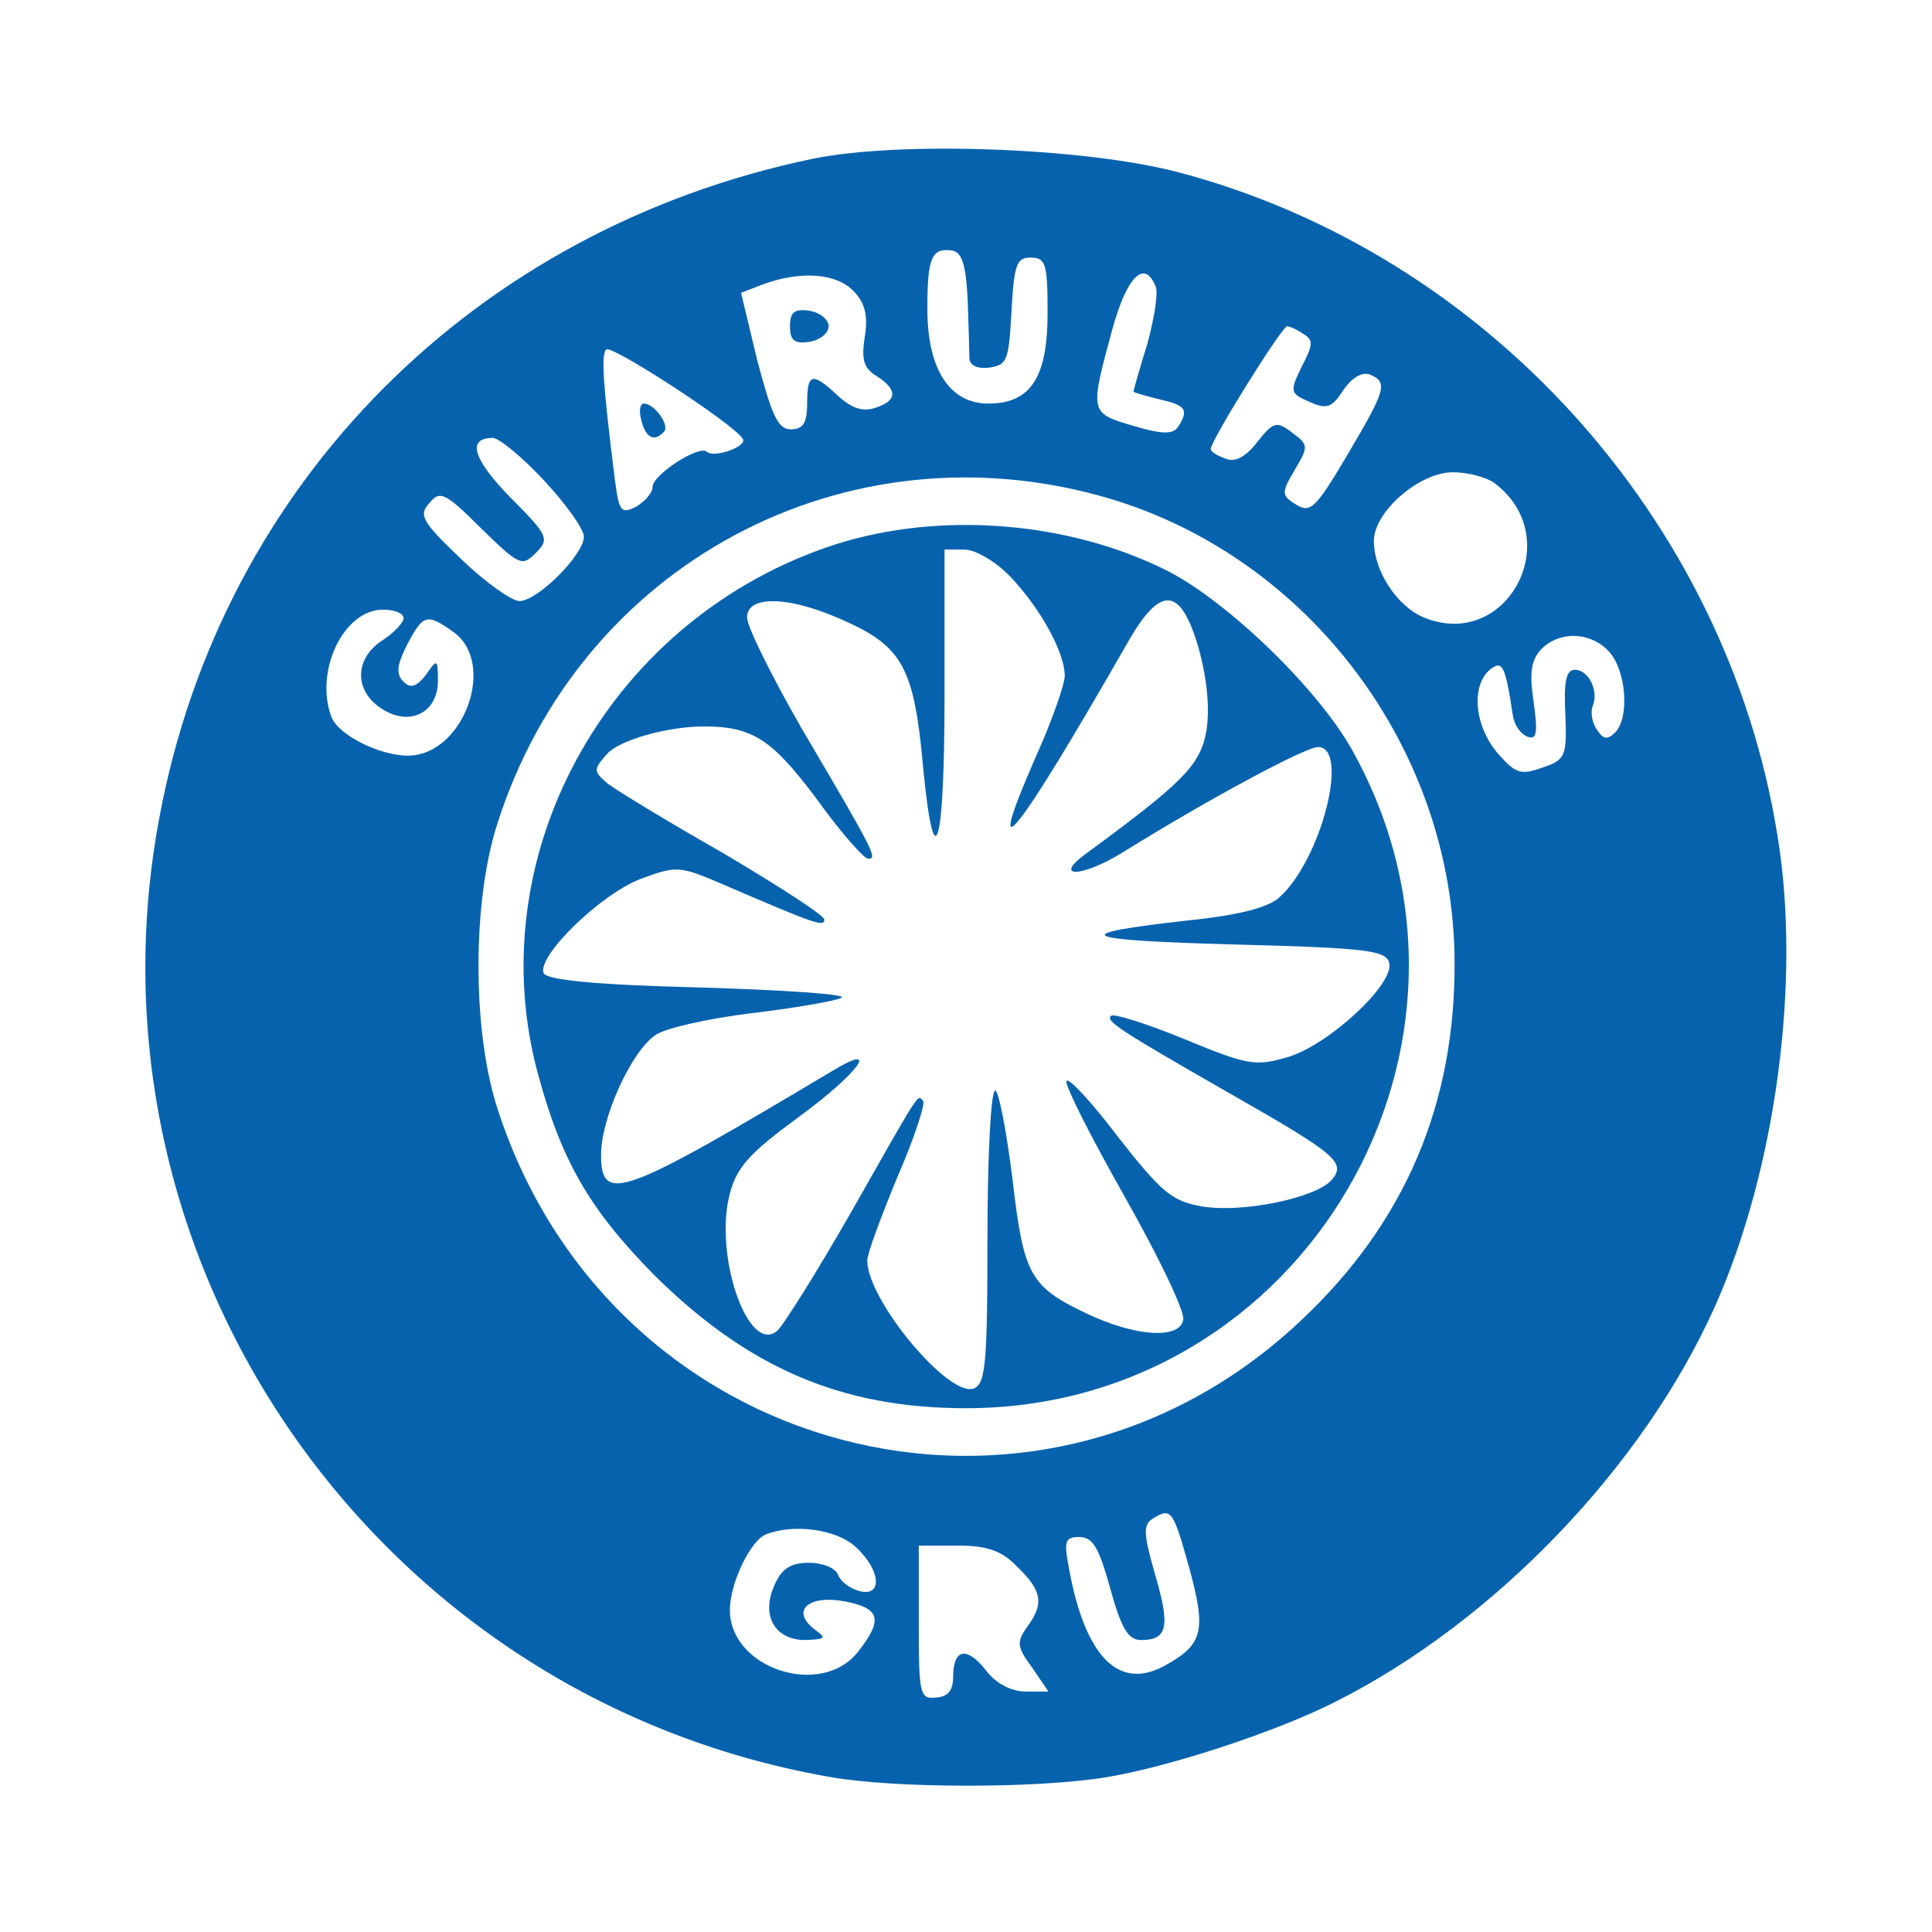 <?xml version="1.0" standalone="no"?>
<!DOCTYPE svg PUBLIC "-//W3C//DTD SVG 20010904//EN"
 "http://www.w3.org/TR/2001/REC-SVG-20010904/DTD/svg10.dtd">
<svg version="1.0" xmlns="http://www.w3.org/2000/svg"
 width="80pt" height="80pt" viewBox="0 0 225 225"
 preserveAspectRatio="xMidYMid meet">

<g transform="translate(0,225) scale(0.1,-0.1)"
fill="#0662ad" stroke="none">
<path fill="#0662ad" d="M946 2065 c-393 -82 -687 -377 -760 -765 -99 -521 252 -1026 778
-1119 75 -14 242 -14 323 -1 74 12 199 53 268 88 185 93 358 273 442 460 71
159 101 380 73 549 -59 369 -340 679 -700 773 -109 28 -322 36 -424 15z m181
-165 c1 -30 2 -61 2 -68 1 -8 10 -12 24 -10 20 3 22 9 25 66 3 54 6 62 22 62
18 0 20 -7 20 -65 0 -75 -20 -105 -69 -105 -45 0 -71 40 -71 110 0 61 5 72 30
68 11 -3 15 -18 17 -58z m-132 10 c13 -14 16 -29 12 -53 -4 -26 -1 -36 14 -45
25 -16 24 -29 -2 -37 -14 -5 -28 0 -43 14 -30 28 -36 27 -36 -9 0 -23 -5 -30
-19 -30 -15 0 -22 16 -39 80 l-19 79 26 10 c44 16 86 13 106 -9z m351 6 c3 -8
-2 -38 -10 -67 -9 -29 -16 -54 -16 -55 0 -1 14 -5 30 -9 31 -7 35 -12 22 -32
-6 -9 -18 -9 -52 1 -51 15 -51 15 -25 111 17 63 38 84 51 51z m172 -55 c12 -7
11 -13 -2 -38 -14 -29 -14 -31 9 -41 20 -9 26 -7 39 13 10 15 22 22 31 19 22
-9 19 -18 -26 -94 -36 -61 -43 -68 -59 -58 -18 11 -18 14 -2 41 16 27 16 29
-3 43 -18 14 -22 13 -41 -11 -13 -17 -26 -24 -37 -19 -9 3 -17 8 -17 11 0 10
83 143 89 143 3 0 12 -4 19 -9z m-653 -122 c6 -9 -34 -23 -42 -15 -9 8 -63
-27 -63 -41 0 -7 -9 -17 -19 -23 -18 -9 -20 -6 -25 32 -14 112 -16 145 -10
151 6 6 149 -87 159 -104z m-231 -49 c25 -27 46 -56 46 -65 0 -21 -54 -75 -75
-75 -9 0 -40 22 -68 49 -45 43 -50 51 -37 65 12 15 18 13 60 -29 45 -44 48
-45 64 -29 16 16 15 20 -29 64 -44 45 -52 70 -21 70 7 0 34 -22 60 -50z m656
-20 c235 -69 403 -293 404 -540 1 -166 -58 -304 -178 -417 -309 -293 -806
-162 -937 247 -29 90 -29 240 0 330 96 303 406 469 711 380z m451 17 c84 -64
14 -196 -83 -156 -31 13 -58 54 -58 89 0 34 53 80 92 80 18 0 40 -6 49 -13z
m-1271 -157 c0 -5 -11 -17 -25 -26 -32 -21 -33 -58 -1 -79 33 -22 66 -5 66 32
0 26 -1 26 -14 7 -11 -14 -18 -16 -26 -8 -9 9 -8 19 4 43 19 36 23 37 54 15
51 -36 12 -144 -53 -144 -33 0 -81 24 -89 45 -20 53 14 125 60 125 13 0 24 -4
24 -10z m1404 -39 c20 -22 24 -77 7 -94 -9 -9 -14 -8 -21 3 -6 8 -8 21 -5 28
7 18 -5 42 -21 42 -10 0 -13 -14 -11 -52 2 -49 0 -53 -27 -62 -25 -9 -31 -7
-52 17 -27 32 -31 78 -9 97 15 12 18 5 27 -54 2 -11 9 -21 17 -24 11 -4 12 5
7 41 -5 34 -3 48 9 61 22 22 58 20 79 -3z m-489 -1067 c20 -73 16 -89 -27
-113 -54 -31 -94 8 -113 112 -6 32 -5 37 12 37 16 0 23 -13 36 -60 13 -47 21
-60 36 -60 31 0 34 16 16 77 -13 46 -14 57 -3 64 22 14 24 11 43 -57z m-388
24 c29 -27 31 -58 4 -51 -11 3 -22 11 -25 19 -3 8 -18 14 -34 14 -21 0 -32 -7
-40 -26 -16 -35 0 -64 36 -64 24 1 25 2 10 13 -27 21 -7 40 36 32 41 -8 45
-21 15 -59 -43 -54 -149 -19 -149 49 0 31 24 81 42 88 32 13 83 6 105 -15z
m188 -23 c29 -28 31 -43 11 -70 -12 -17 -12 -23 6 -47 l19 -28 -26 0 c-17 0
-35 9 -47 25 -22 28 -38 25 -38 -8 0 -16 -6 -23 -20 -24 -19 -2 -20 4 -20 88
l0 89 45 0 c35 0 52 -6 70 -25z"/>
<path fill="#0662ad" d="M920 1870 c0 -16 5 -21 23 -18 12 2 22 10 22 18 0 8 -10 16 -22 18
-18 3 -23 -2 -23 -18z"/>
<path fill="#0662ad" d="M747 1760 c5 -20 15 -25 26 -13 8 7 -11 33 -23 33 -5 0 -6 -9 -3 -20z"/>
<path fill="#0662ad" d="M973 1616 c-260 -84 -414 -355 -348 -611 28 -106 61 -163 137 -240
109 -108 218 -155 363 -155 393 0 641 423 450 766 -40 72 -145 173 -215 209
-115 58 -265 70 -387 31z m204 -38 c35 -37 63 -88 63 -115 0 -10 -15 -53 -34
-95 -63 -144 -23 -94 108 135 38 66 61 64 82 -8 10 -37 13 -70 9 -96 -7 -40
-27 -60 -140 -143 -40 -29 -5 -28 42 1 98 61 213 123 228 123 37 0 4 -131 -45
-175 -13 -12 -48 -21 -107 -27 -143 -16 -129 -23 57 -28 154 -4 175 -7 178
-22 5 -25 -71 -95 -118 -109 -38 -11 -46 -10 -121 21 -44 18 -82 30 -85 27 -7
-6 10 -17 141 -92 121 -69 133 -79 116 -99 -18 -21 -104 -39 -151 -31 -35 6
-47 16 -98 81 -31 41 -58 70 -60 65 -2 -5 29 -66 68 -135 39 -69 70 -133 68
-143 -4 -23 -56 -20 -114 8 -65 31 -72 45 -85 157 -7 56 -16 102 -20 102 -5 0
-9 -77 -9 -170 0 -146 -2 -172 -16 -177 -29 -11 -124 103 -124 149 0 8 16 51
35 97 20 46 33 86 30 89 -7 7 -1 16 -84 -130 -40 -70 -79 -132 -86 -138 -34
-28 -74 89 -55 160 8 31 24 48 80 89 71 52 97 89 38 53 -243 -145 -268 -155
-268 -97 0 44 36 122 64 140 12 8 62 19 111 25 50 6 97 14 105 18 8 4 -66 9
-164 12 -125 3 -181 9 -183 17 -7 20 66 91 112 109 43 16 46 16 97 -6 107 -46
118 -50 118 -41 0 5 -53 39 -117 77 -65 37 -126 74 -136 82 -16 14 -16 16 0
34 14 16 70 32 113 32 56 0 79 -15 130 -83 28 -39 56 -71 61 -71 11 0 9 5 -77
151 -35 61 -64 119 -64 130 0 27 52 25 118 -6 63 -29 77 -55 87 -168 13 -135
25 -95 25 82 l0 171 23 0 c13 0 37 -14 54 -32z"/>
<path fill="" d="M1072 1177 c-37 -40 -28 -98 20 -123 53 -28 108 6 108 67 0 72 -80
107 -128 56z m82 -23 c9 -8 16 -22 16 -29 0 -7 -7 -21 -16 -29 -8 -9 -22 -16
-29 -16 -7 0 -21 7 -29 16 -9 8 -16 22 -16 29 0 7 7 21 16 29 8 9 22 16 29 16
7 0 21 -7 29 -16z"/>
<path fill="" d="M1666 1647 c-12 -9 -17 -23 -14 -42 3 -26 8 -30 35 -33 27 -3 35 1
45 22 9 22 8 29 -7 46 -21 23 -34 25 -59 7z"/>
<path fill="" d="M1112 388 c2 -15 10 -23 23 -23 13 0 21 8 23 23 3 18 -1 22 -23 22
-22 0 -26 -4 -23 -22z"/>
</g>
</svg>
